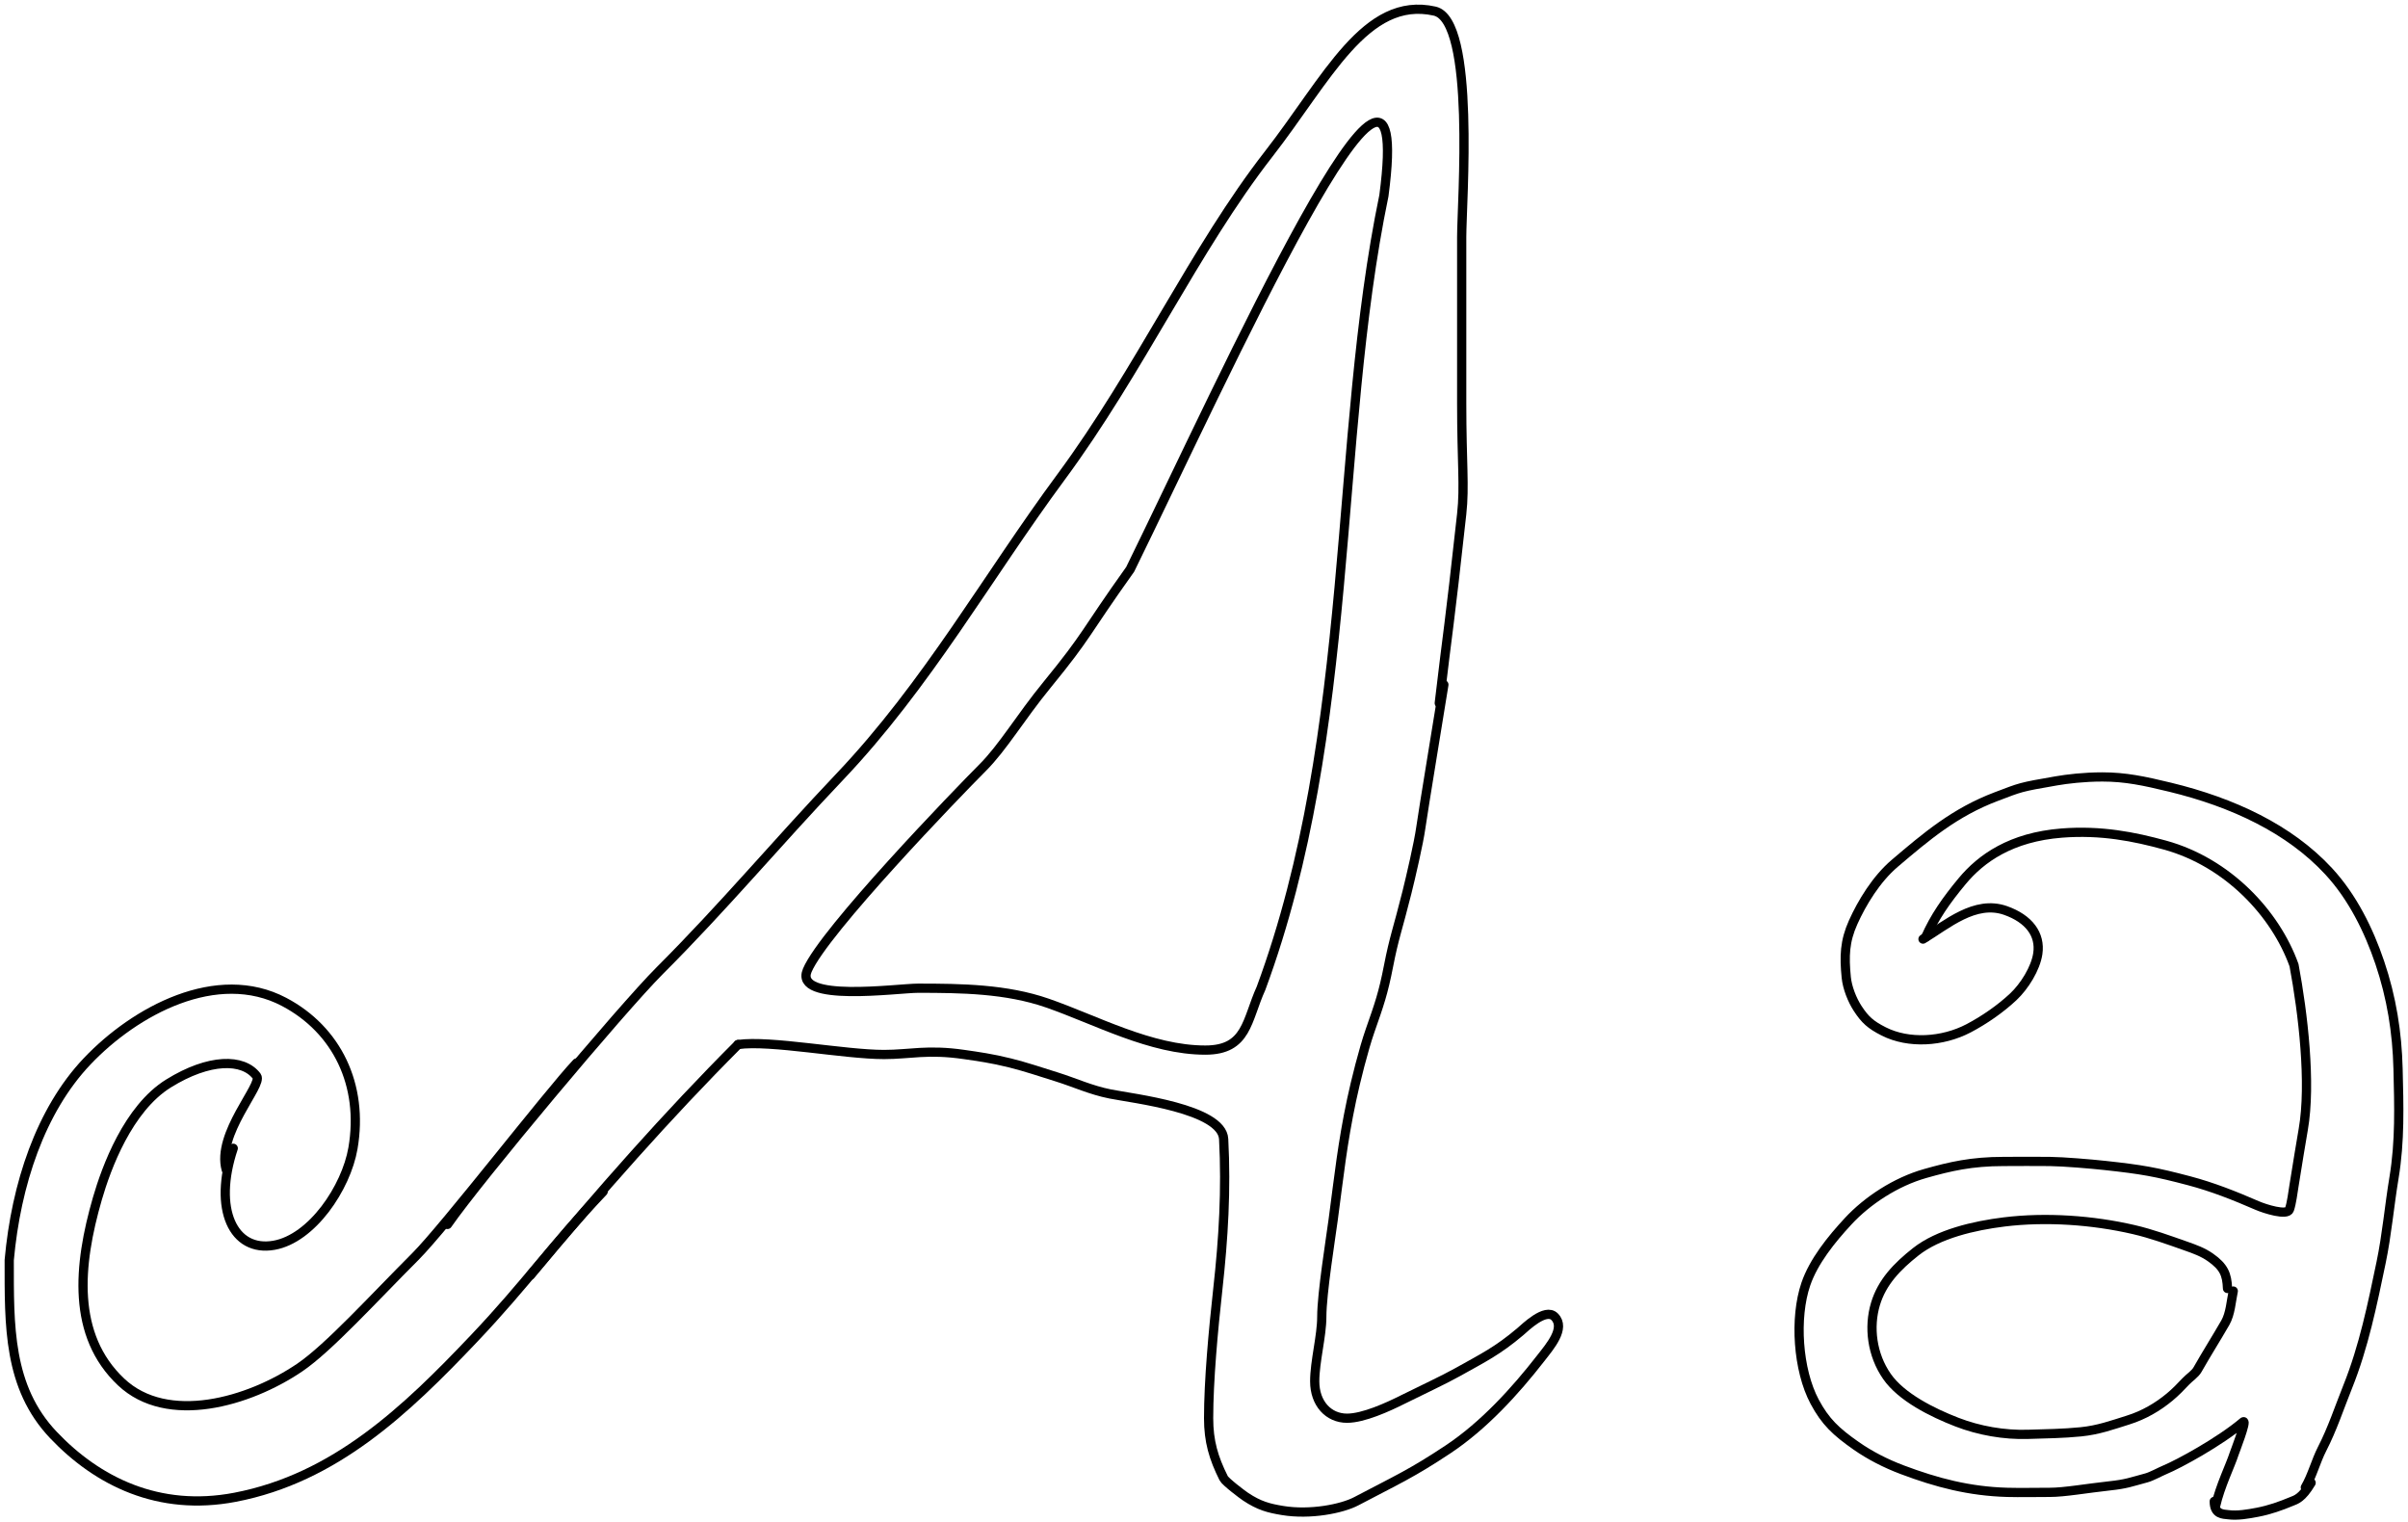 <svg width="261" height="165" viewBox="0 0 261 165" fill="none" xmlns="http://www.w3.org/2000/svg">
<path d="M57.5 138.204C65 129.204 72.356 120.848 80 113.204M87.5 105.163C89.298 100.918 103.827 85.877 106.5 83.204C108.72 80.984 110.581 77.772 113.5 74.204C118 68.704 117.5 68.704 122.5 61.704C132.559 41.204 153.5 -5.296 150 21.204C144.5 47.705 147 79.204 136.685 107.101C135.11 110.566 135.193 113.808 130.648 113.808C124.718 113.808 118.78 110.532 113.5 108.704C109.064 107.169 104.204 107.101 99.5 107.101C97.285 107.101 86 108.704 87.5 105.163Z" stroke="black" stroke-linecap="round" stroke-linejoin="round"/>
<path d="M48.5 132.704C51.864 127.846 67.35 109.354 71.5 105.204C78.539 98.165 84.083 91.487 91.001 84.205C100.501 74.205 107.015 62.509 115.001 51.704C123.501 40.204 129.501 26.977 137.501 16.704C143.854 8.546 148.001 -0.479 155.501 1.204C159.956 2.204 158.431 21.941 158.431 25.704C158.431 29.696 158.431 40.323 158.431 43.704C158.431 50.204 158.766 52.661 158.431 55.704C157.001 68.704 157 67.704 156 76.204" stroke="black" stroke-linecap="round" stroke-linejoin="round"/>
<path d="M80 113.204C83.5 112.704 91.5 114.285 95.824 114.285C98.637 114.285 100.5 113.704 104.5 114.285C105.987 114.501 107.5 114.704 109.5 115.204C111.164 115.62 112.841 116.184 114.5 116.704C116.572 117.354 118.205 118.138 120.333 118.563C122.821 119.061 132.457 120.148 132.631 123.45C132.92 128.931 132.612 134.194 132 139.704C131.5 144.204 131 149.653 131 153.704C131 156.204 131.532 158.005 132.631 160.204C132.829 160.6 134.638 161.963 135 162.204C136.5 163.204 137.52 163.458 139 163.704C142 164.204 145.445 163.523 147 162.704C151.384 160.397 153 159.704 156.931 157.093C160.801 154.523 164.2 150.805 167 147.204C167.968 145.959 169.737 143.941 168.5 142.704C167.5 141.704 165.304 143.883 164.789 144.319C162.311 146.416 160.794 147.14 158 148.704C156.424 149.587 154 150.704 152 151.704C150.428 152.491 147.782 153.704 146 153.704C144.004 153.704 142.5 152.117 142.5 149.704C142.5 147.567 143.266 144.807 143.266 142.704C143.266 140.204 144.24 134.157 144.5 132.204C145.137 127.43 145.501 123.914 146.5 119.204C146.933 117.164 147.799 113.706 148.5 111.704C149.491 108.874 149.926 107.657 150.5 104.704C151.104 101.596 151.5 100.704 152.5 96.704C152.898 95.112 153.772 91.356 154 89.704C154.229 88.041 156.239 75.874 156.5 74.204" stroke="black" stroke-linecap="round" stroke-linejoin="round"/>
<path d="M25.281 124.448C23.073 131.041 25.281 135.738 29.695 134.961C33.806 134.238 37.517 128.734 38.256 124.448C39.438 117.59 36.507 111.597 30.799 108.588C23.525 104.753 14.647 109.539 9.438 115.031C4.394 120.35 1.739 128.368 1 136.57C1 143.661 0.861 150.325 5.785 155.517C10.546 160.536 17.188 163.86 25.475 162.272C36.316 160.193 44.017 152.826 51.398 145.045C57.053 139.082 59.752 135.073 65.376 129.143" stroke="black" stroke-linecap="round" stroke-linejoin="round"/>
<path d="M24.523 126.776C23.421 122.877 28.517 117.552 27.828 116.639C26.358 114.69 22.68 114.689 18.275 117.419C13.87 120.148 11.522 126.572 10.558 129.895C8.456 137.142 7.77 144.727 13.129 149.779C18.134 154.499 26.957 151.97 32.5 148.204C35.611 146.091 40.5 140.704 45 136.204C48.199 133.005 59.45 118.44 62.5 115.204" stroke="black" stroke-linecap="round" stroke-linejoin="round"/>
<path d="M208.431 101.777C211.015 100.215 214.068 97.515 217.373 98.676C219.915 99.57 221.186 101.268 220.875 103.358C220.637 104.959 219.426 106.9 218.21 108.04C216.84 109.324 215.092 110.543 213.371 111.446C210.54 112.93 206.867 113.148 204.171 111.783C202.738 111.057 202.151 110.512 201.364 109.317C200.745 108.377 200.221 107.026 200.113 105.927C199.888 103.627 199.934 102.021 200.864 99.953C201.81 97.847 203.364 95.271 205.366 93.569C208.8 90.65 211.871 88.035 216.374 86.333C219.052 85.32 218.874 85.32 222.876 84.63C224.067 84.425 225.877 84.204 227.879 84.204C230.364 84.204 232.381 84.63 235.226 85.32C241.999 86.963 248.139 89.827 252.392 94.42C255.001 97.238 256.76 100.84 257.939 104.321C259.22 108.102 259.825 111.913 259.921 115.831C260.019 119.843 260.145 123.665 259.482 127.654C258.975 130.704 258.714 133.81 258.082 136.842C257.143 141.344 256.207 145.961 254.462 150.3C253.559 152.547 252.811 154.849 251.697 157.014C251.008 158.355 250.612 159.942 249.87 161.204" stroke="black" stroke-linecap="round" stroke-linejoin="round"/>
<path d="M208.719 101.573C209.679 99.403 210.93 97.598 212.677 95.497C214.727 93.03 217.966 90.722 223.462 90.288C227.717 89.952 231.339 90.675 234.659 91.59C241.431 93.456 246.625 98.969 248.648 104.611C249.623 109.819 250.517 117.415 249.647 122.406C249.254 124.657 249.147 125.444 248.648 128.482C248.53 129.196 248.389 130.397 248.148 131.086C247.904 131.784 245.486 131.015 244.651 130.652C242.217 129.595 239.832 128.645 237.279 127.97C233.66 127.013 232.161 126.746 228.164 126.312C226.665 126.149 223.686 125.896 222.169 125.878C220.068 125.853 219.274 125.878 217.173 125.878C213.676 125.878 211.366 126.422 208.68 127.18C205.484 128.083 202.401 130.113 200.329 132.346C198.491 134.326 196.573 136.707 195.731 139.171C194.485 142.818 194.849 148.475 196.69 151.92C197.845 154.08 199.002 155.167 201.186 156.694C202.682 157.739 204.389 158.613 206.182 159.288C209.921 160.696 213.433 161.622 217.56 161.739C218.967 161.778 220.671 161.739 222.169 161.739C223.775 161.739 226.166 161.305 228.664 161.034C230.501 160.835 230.898 160.638 232.661 160.166C233.199 160.022 234.152 159.498 234.659 159.288C236.133 158.679 240.592 156.26 243.152 154.09C243.578 153.879 242.212 157.378 242.153 157.562C241.753 158.814 240.647 161.034 240.147 163.204" stroke="black" stroke-linecap="round" stroke-linejoin="round"/>
<path d="M241.437 139.643C241.381 138.115 241.038 137.295 239.59 136.278C238.759 135.695 237.896 135.387 236.925 135.045C235.063 134.391 233.208 133.71 231.276 133.262C226.789 132.222 221.748 131.877 217.234 132.431C213.95 132.835 210.09 133.735 207.649 135.662C205.61 137.272 203.987 138.958 203.278 141.325C202.525 143.835 202.893 146.826 204.525 149.176C206.084 151.422 209.434 153.092 212.101 154.124C214.505 155.055 217.229 155.534 219.806 155.452C221.733 155.391 223.626 155.371 225.533 155.179C227.447 154.987 228.912 154.449 230.668 153.899C232.374 153.365 233.881 152.48 235.168 151.41C235.792 150.892 236.376 150.295 236.92 149.712C237.298 149.308 237.917 148.913 238.18 148.449C239.147 146.744 240.218 145.056 241.191 143.366C241.762 142.373 241.825 141.029 242.062 139.922" stroke="black" stroke-linecap="round" stroke-linejoin="round"/>
<path d="M240 162.716C240 164.162 240.975 164.09 241.521 164.162C242.536 164.296 243.694 164.085 244.682 163.897C245.996 163.646 247.199 163.218 248.403 162.716C248.833 162.538 249.5 162.397 250.5 160.704" stroke="black" stroke-linecap="round" stroke-linejoin="round"/>
</svg>
